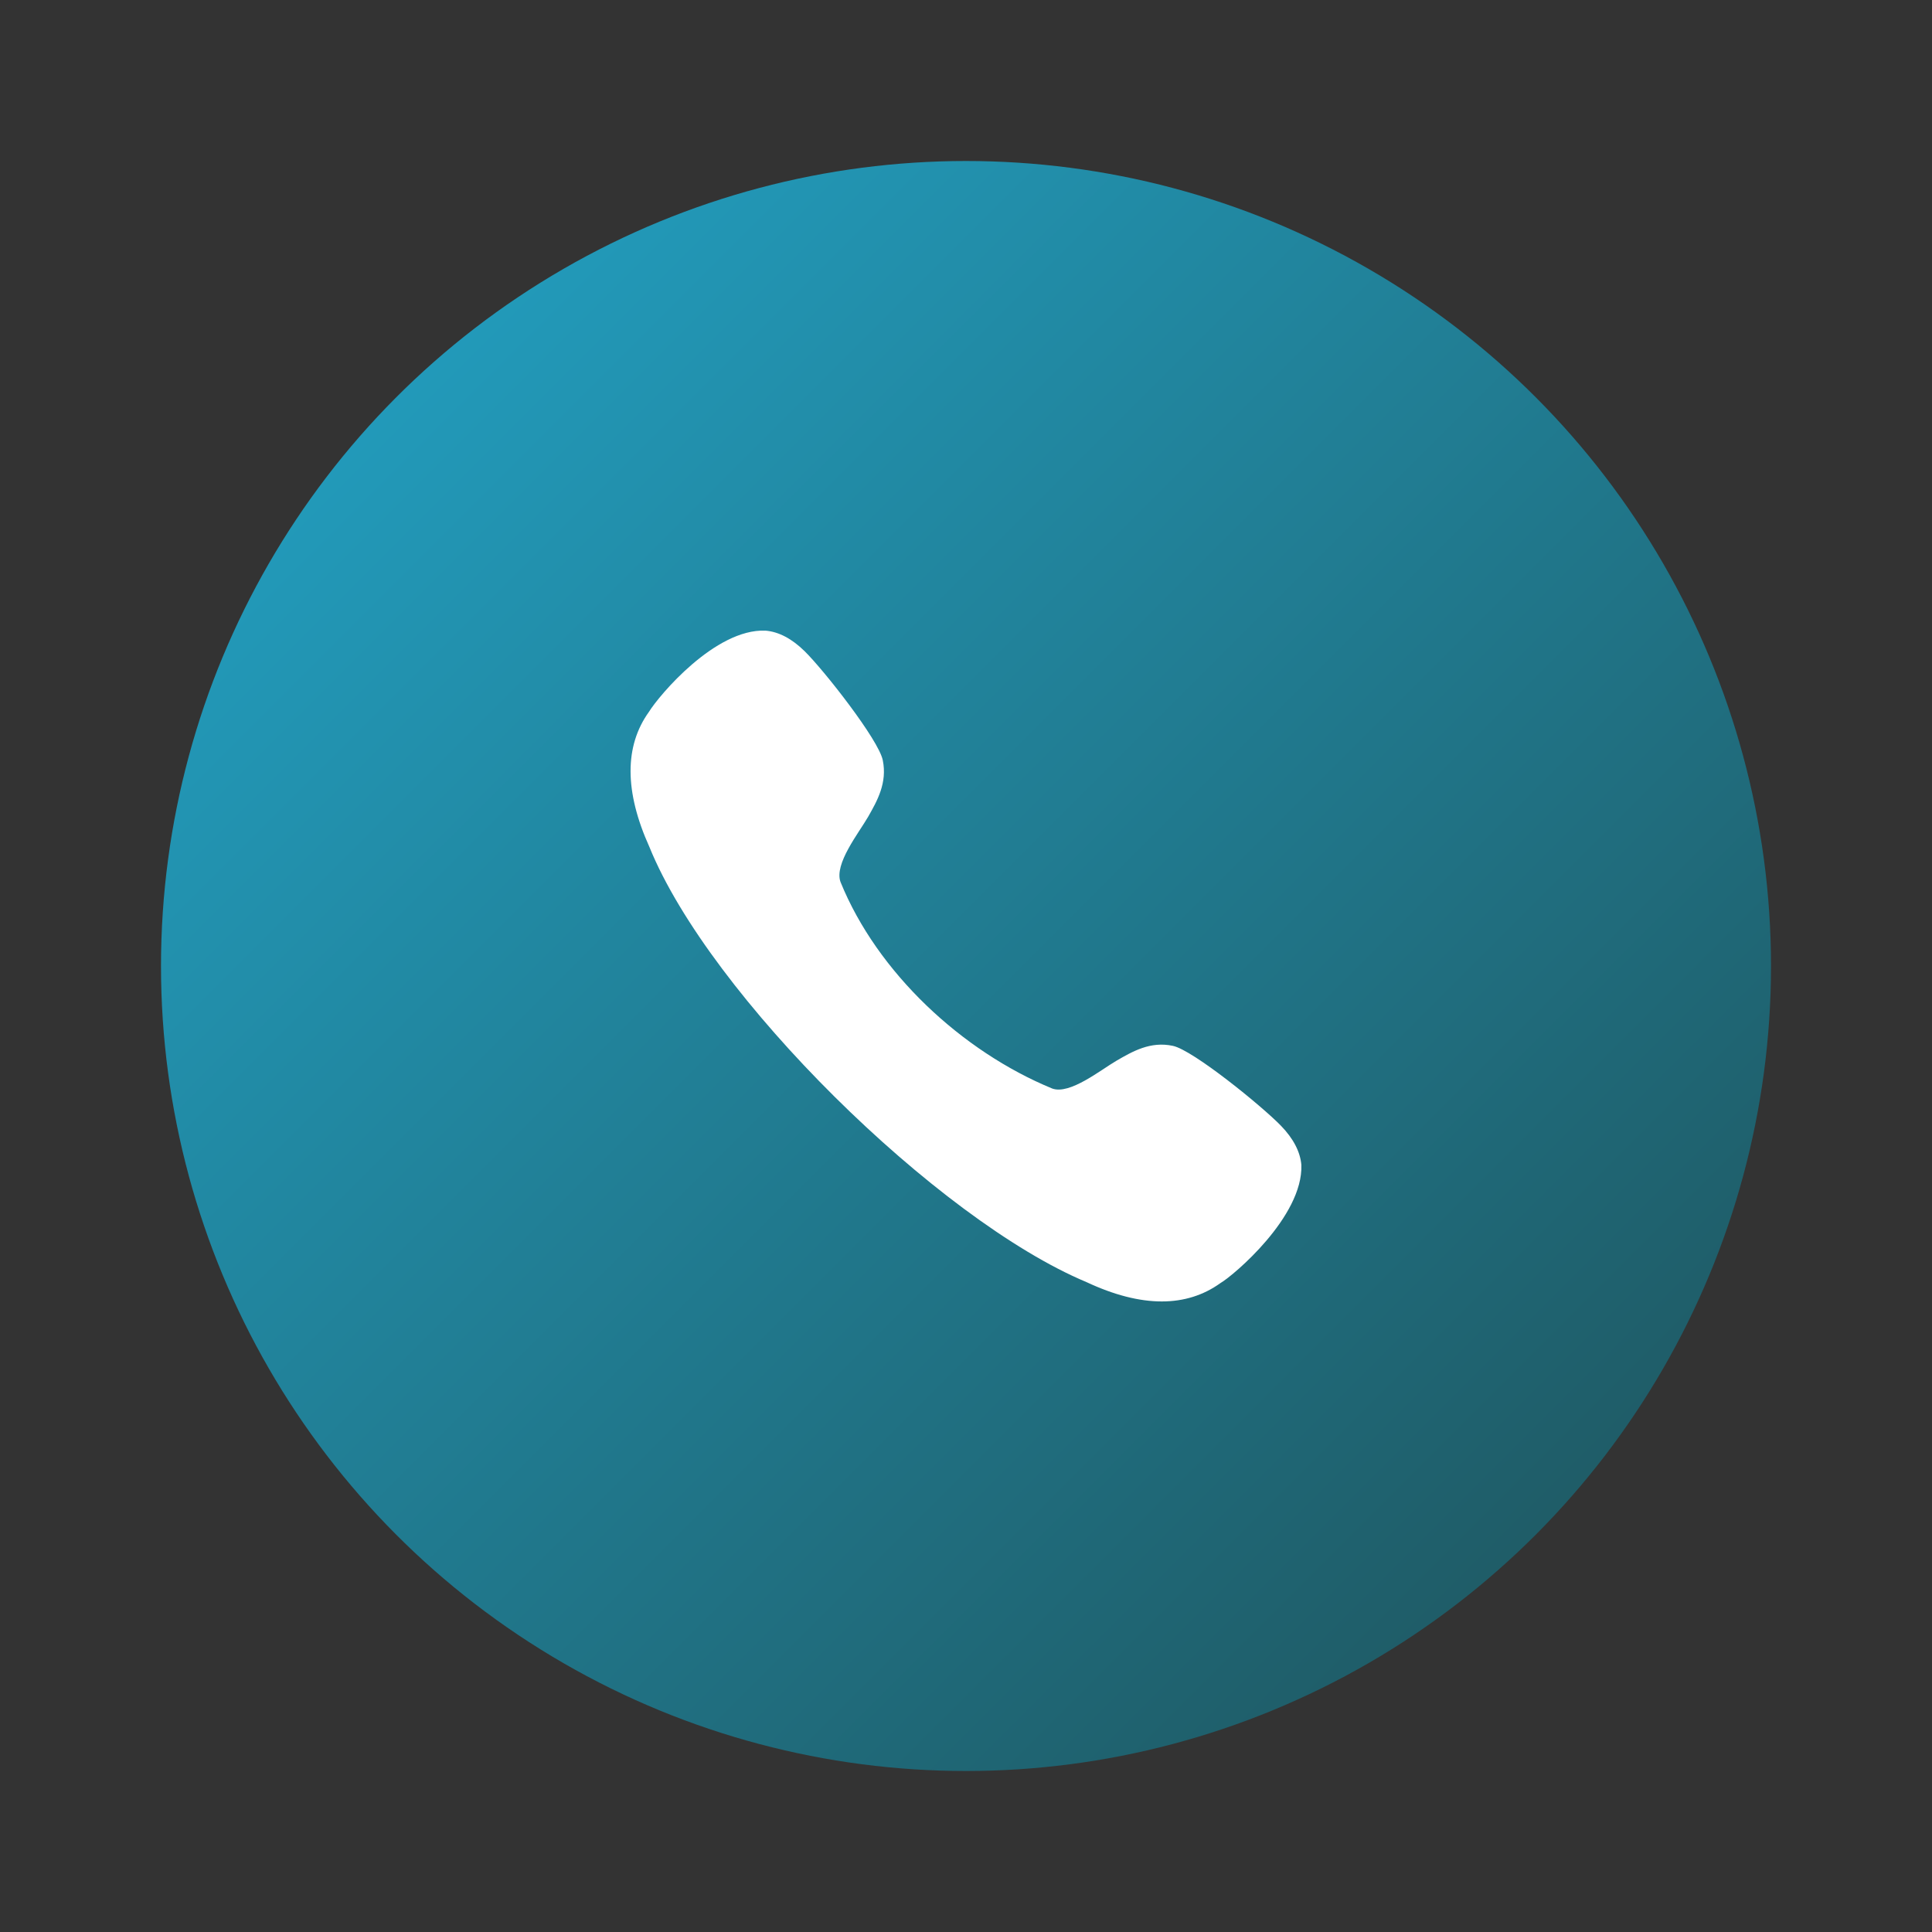 <svg width="24" height="24" viewBox="0 0 24 24" fill="none" xmlns="http://www.w3.org/2000/svg">
<rect x="0" y="0" width="24" height="24" fill="#333333" stroke="none"/>
<circle cx="12" cy="12" r="10" fill="url(#paint0_linear_3369_651)"/>
<g clip-path="url(#clip0_3369_651)">
<path d="M14.57 12.992C14.29 12.932 14.068 13.062 13.872 13.175C13.671 13.292 13.29 13.602 13.071 13.522C11.95 13.061 10.897 12.081 10.441 10.956C10.36 10.732 10.668 10.348 10.785 10.145C10.897 9.948 11.024 9.725 10.966 9.443C10.914 9.189 10.236 8.326 9.996 8.09C9.837 7.934 9.675 7.848 9.509 7.834C8.883 7.808 8.185 8.642 8.062 8.842C7.755 9.268 7.757 9.834 8.067 10.521C8.816 12.366 11.645 15.151 13.497 15.927C13.839 16.087 14.151 16.167 14.432 16.167C14.707 16.167 14.951 16.09 15.162 15.938C15.32 15.847 16.189 15.114 16.166 14.471C16.152 14.308 16.067 14.144 15.913 13.985C15.679 13.743 14.821 13.045 14.57 12.992Z" fill="white"/>
</g>
<defs>
<linearGradient id="paint0_linear_3369_651" x1="2" y1="2" x2="22" y2="22" gradientUnits="userSpaceOnUse">
<stop stop-color="#23A6CA"/>
<stop offset="1" stop-color="#1E5057"/>
</linearGradient>
<clipPath id="clip0_3369_651">
<rect width="10" height="10" fill="white" transform="translate(7 7)"/>
</clipPath>
</defs>
</svg>
